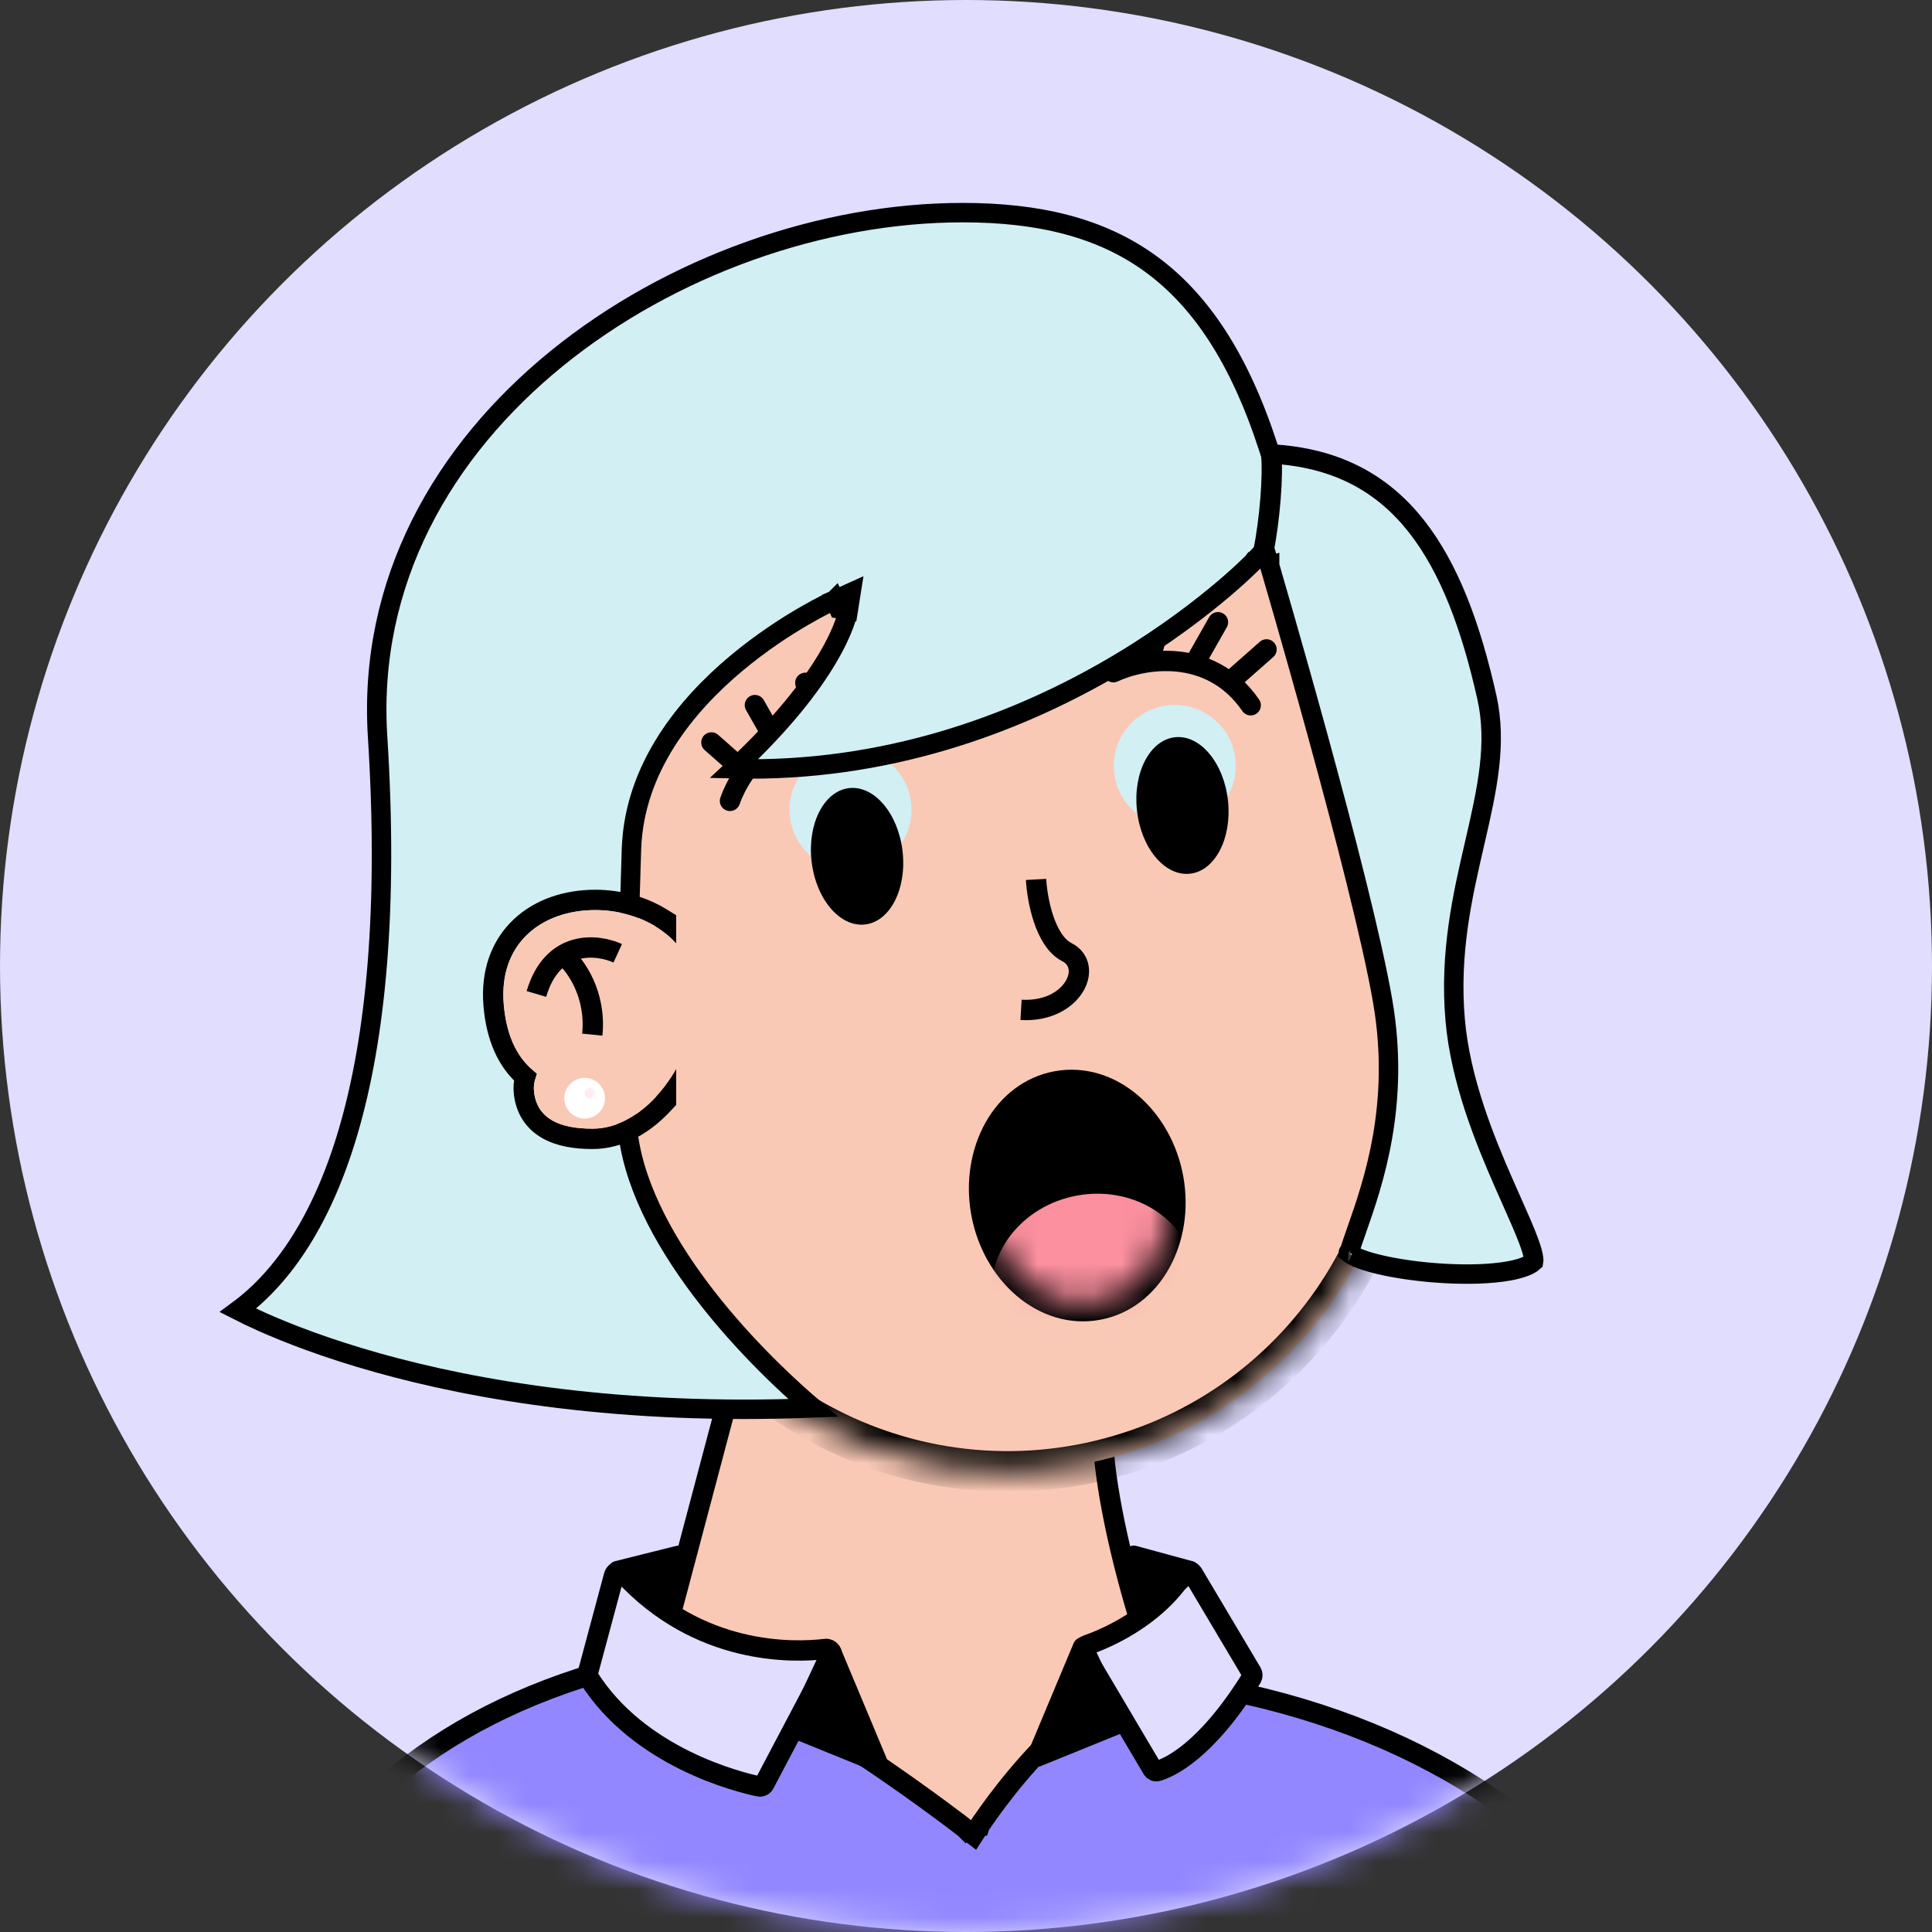 <svg width="68" height="68" viewBox="0 0 68 68" fill="none" xmlns="http://www.w3.org/2000/svg">
<rect x="0" y="0" width="68" height="68" fill="#333333" stroke="none"/>
<circle cx="34" cy="34" r="34" fill="#E0DDFF"/>
<mask id="mask0" mask-type="alpha" maskUnits="userSpaceOnUse" x="0" y="0" width="68" height="68">
<circle cx="34" cy="34" r="34" fill="#FFEDEF"/>
</mask>
<g mask="url(#mask0)">
<g clip-path="url(#clip0)">
<path d="M43.663 64.868C41.086 61.289 39.07 54.37 38.832 50.91L26.574 45.631L21.474 64.868H43.663Z" fill="#F9C9B6" stroke="black" stroke-width="0.716"/>
<mask id="mask1" mask-type="alpha" maskUnits="userSpaceOnUse" x="21" y="45" width="455" height="432">
<path d="M475.705 476.054C422.956 402.791 381.684 224.517 376.8 153.696L125.874 45.631L21.474 476.054H475.705Z" fill="#F9C9B6"/>
</mask>
<g mask="url(#mask1)">
<g style="mix-blend-mode:multiply">
<ellipse cx="38.295" cy="45.274" rx="10.558" ry="9.663" fill="black"/>
</g>
</g>
<mask id="path-6-inside-1" fill="white">
<path fill-rule="evenodd" clip-rule="evenodd" d="M49.01 34.697C49.006 34.678 49.001 34.658 48.997 34.639C48.992 34.62 48.987 34.6 48.983 34.581L46.044 22.314C46.042 22.307 46.04 22.301 46.039 22.294C46.037 22.287 46.035 22.281 46.034 22.274L46.017 22.203L46.017 22.203C44.188 14.787 36.712 10.227 29.273 12.009C21.833 13.792 17.236 21.244 18.966 28.684L18.966 28.684L18.988 28.775L22.007 41.375L22.009 41.374C23.907 48.694 31.327 53.174 38.712 51.405C46.096 49.636 50.681 42.279 49.055 34.894L49.057 34.894L49.01 34.697Z"/>
</mask>
<path fill-rule="evenodd" clip-rule="evenodd" d="M49.01 34.697C49.006 34.678 49.001 34.658 48.997 34.639C48.992 34.62 48.987 34.6 48.983 34.581L46.044 22.314C46.042 22.307 46.04 22.301 46.039 22.294C46.037 22.287 46.035 22.281 46.034 22.274L46.017 22.203L46.017 22.203C44.188 14.787 36.712 10.227 29.273 12.009C21.833 13.792 17.236 21.244 18.966 28.684L18.966 28.684L18.988 28.775L22.007 41.375L22.009 41.374C23.907 48.694 31.327 53.174 38.712 51.405C46.096 49.636 50.681 42.279 49.055 34.894L49.057 34.894L49.01 34.697Z" fill="#F9C9B6"/>
<path d="M49.01 34.697L48.313 34.861L48.314 34.864L49.01 34.697ZM48.983 34.581L48.286 34.748L48.287 34.751L48.983 34.581ZM46.044 22.314L45.347 22.48L45.347 22.481L46.044 22.314ZM46.039 22.294L46.735 22.127L46.735 22.127L46.039 22.294ZM46.034 22.274L45.338 22.441L45.338 22.442L46.034 22.274ZM46.017 22.203L46.713 22.036L46.546 21.341L45.851 21.507L46.017 22.203ZM46.017 22.203L45.322 22.375L45.492 23.064L46.182 22.899L46.017 22.203ZM29.273 12.009L29.439 12.705L29.273 12.009ZM18.966 28.684L19.135 29.38L19.824 29.213L19.664 28.522L18.966 28.684ZM18.966 28.684L18.797 27.989L18.104 28.157L18.27 28.851L18.966 28.684ZM18.988 28.775L19.684 28.608L19.684 28.608L18.988 28.775ZM22.007 41.375L21.311 41.542L21.477 42.237L22.173 42.071L22.007 41.375ZM22.009 41.374L22.702 41.195L22.526 40.515L21.843 40.678L22.009 41.374ZM38.712 51.405L38.879 52.101L38.712 51.405ZM49.055 34.894L48.888 34.198L48.205 34.362L48.356 35.048L49.055 34.894ZM49.057 34.894L49.224 35.59L49.92 35.423L49.754 34.727L49.057 34.894ZM49.707 34.533C49.702 34.513 49.697 34.492 49.693 34.472L48.3 34.806C48.305 34.824 48.309 34.842 48.313 34.861L49.707 34.533ZM49.693 34.472C49.688 34.452 49.683 34.432 49.678 34.411L48.287 34.751C48.292 34.769 48.296 34.787 48.3 34.806L49.693 34.472ZM45.347 22.481L48.286 34.748L49.679 34.414L46.74 22.147L45.347 22.481ZM46.74 22.148C46.738 22.141 46.736 22.134 46.735 22.127L45.343 22.461C45.344 22.467 45.346 22.474 45.347 22.48L46.74 22.148ZM46.735 22.127C46.733 22.12 46.731 22.113 46.73 22.106L45.338 22.442C45.34 22.448 45.341 22.454 45.343 22.461L46.735 22.127ZM45.321 22.37L45.338 22.441L46.73 22.107L46.713 22.036L45.321 22.37ZM46.182 22.899L46.183 22.899L45.851 21.507L45.851 21.507L46.182 22.899ZM46.712 22.032C44.789 14.234 36.928 9.439 29.106 11.313L29.439 12.705C36.496 11.014 43.587 15.34 45.322 22.375L46.712 22.032ZM29.106 11.313C21.284 13.187 16.449 21.024 18.269 28.846L19.664 28.522C18.022 21.465 22.383 14.396 29.439 12.705L29.106 11.313ZM19.135 29.38L19.135 29.38L18.798 27.988L18.797 27.989L19.135 29.38ZM19.684 28.608L19.662 28.517L18.27 28.851L18.292 28.942L19.684 28.608ZM22.703 41.208L19.684 28.608L18.292 28.942L21.311 41.542L22.703 41.208ZM21.843 40.678L21.84 40.679L22.173 42.071L22.176 42.07L21.843 40.678ZM21.316 41.554C23.311 49.251 31.114 53.961 38.879 52.101L38.545 50.709C31.54 52.387 24.502 48.137 22.702 41.195L21.316 41.554ZM38.879 52.101C46.644 50.241 51.464 42.505 49.754 34.74L48.356 35.048C49.898 42.053 45.55 49.031 38.545 50.709L38.879 52.101ZM48.891 34.198L48.888 34.198L49.222 35.59L49.224 35.59L48.891 34.198ZM48.314 34.864L48.361 35.06L49.754 34.727L49.706 34.53L48.314 34.864Z" fill="black" mask="url(#path-6-inside-1)"/>
</g>
<path d="M38.65 46.138C40.59 45.787 41.726 43.645 41.331 41.461C40.935 39.278 39.12 37.669 37.181 38.02C35.242 38.371 34.106 40.514 34.501 42.697C34.896 44.88 36.711 46.489 38.65 46.138Z" fill="black" stroke="black" stroke-width="0.643"/>
<mask id="mask2" mask-type="alpha" maskUnits="userSpaceOnUse" x="34" y="38" width="8" height="8">
<ellipse cx="37.916" cy="42.079" rx="3.149" ry="3.804" transform="rotate(-10.258 37.916 42.079)" fill="#171921"/>
</mask>
<g mask="url(#mask2)">
<ellipse cx="38.499" cy="45.302" rx="3.616" ry="3.276" transform="rotate(-10.258 38.499 45.302)" fill="#FC909F"/>
</g>
<circle cx="29.935" cy="28.5" r="2.147" transform="rotate(-6.276 29.935 28.5)" fill="#D2EFF3"/>
<ellipse cx="30.166" cy="30.139" rx="1.611" ry="2.416" transform="rotate(-6.776 30.166 30.139)" fill="black"/>
<circle cx="41.348" cy="26.956" r="2.147" transform="rotate(-6.276 41.348 26.956)" fill="#D2EFF3"/>
<ellipse cx="41.619" cy="28.35" rx="1.611" ry="2.416" transform="rotate(-6.276 41.619 28.35)" fill="black"/>
<path d="M39.189 23.659C40.203 23.182 42.589 22.747 44.021 24.823" stroke="black" stroke-width="0.716" stroke-linecap="round"/>
<path d="M25.693 28.188C26.064 27.13 27.426 25.123 29.91 25.558" stroke="black" stroke-width="0.716" stroke-linecap="round"/>
<path d="M26.14 27.103L25.039 26.132" stroke="black" stroke-width="0.716" stroke-linecap="round"/>
<path d="M43.477 23.828L44.577 22.857" stroke="black" stroke-width="0.716" stroke-linecap="round"/>
<path d="M27.294 26.093L26.57 24.817" stroke="black" stroke-width="0.716" stroke-linecap="round"/>
<path d="M42.144 23.176L42.868 21.9" stroke="black" stroke-width="0.716" stroke-linecap="round"/>
<path d="M28.739 25.447L28.345 24.033" stroke="black" stroke-width="0.716" stroke-linecap="round"/>
<path d="M40.52 23.066L40.914 21.653" stroke="black" stroke-width="0.716" stroke-linecap="round"/>
<path d="M29.518 21.426C29.377 21.114 29.377 21.114 29.377 21.114L29.376 21.115L29.375 21.115L29.37 21.117L29.354 21.125C29.34 21.131 29.32 21.14 29.294 21.153C29.243 21.177 29.168 21.214 29.073 21.262C28.883 21.358 28.613 21.502 28.289 21.69C27.642 22.066 26.776 22.626 25.901 23.36C24.163 24.818 22.336 27.011 22.226 29.855C22.179 31.079 22.026 36.992 22.06 39.251C22.089 41.154 23.073 43.197 24.439 45.081C25.629 46.722 27.132 48.275 28.622 49.554C21.864 49.822 16.744 48.935 13.284 47.964C11.48 47.458 10.126 46.929 9.227 46.528C8.871 46.369 8.587 46.231 8.373 46.122C10 44.925 11.358 42.875 12.254 39.832C13.236 36.494 13.672 31.936 13.29 25.925C12.943 20.479 15.59 15.877 19.59 12.623C23.594 9.367 28.929 7.484 33.884 7.484C36.565 7.484 38.74 8.009 40.494 9.283C42.248 10.557 43.624 12.611 44.643 15.756L44.714 15.974L44.943 15.991C47.157 16.159 48.715 17.072 49.863 18.535C51.023 20.013 51.779 22.07 52.333 24.542C52.698 26.17 52.343 27.777 51.915 29.627L51.895 29.714C51.477 31.524 51.012 33.538 51.217 35.893C51.401 38.013 52.247 40.093 52.95 41.693C53.04 41.898 53.128 42.094 53.211 42.282C53.457 42.834 53.667 43.307 53.809 43.693C53.905 43.952 53.96 44.147 53.977 44.286C53.986 44.357 53.983 44.394 53.98 44.409C53.901 44.483 53.754 44.564 53.518 44.636C53.273 44.711 52.964 44.766 52.61 44.8C51.901 44.87 51.045 44.853 50.223 44.774C49.399 44.695 48.629 44.554 48.09 44.383C47.816 44.296 47.626 44.209 47.52 44.133C47.503 44.121 47.491 44.111 47.481 44.103C47.548 43.873 47.644 43.598 47.755 43.281C48.327 41.648 49.293 38.887 48.668 35.252C48.294 33.076 47.296 29.235 46.397 25.952C45.946 24.307 45.519 22.797 45.204 21.699C45.047 21.15 44.917 20.703 44.827 20.394C44.782 20.239 44.747 20.119 44.723 20.037L44.696 19.944L44.689 19.92L44.687 19.914L44.687 19.913L44.687 19.912C44.687 19.912 44.687 19.912 44.359 20.009L44.687 19.912L44.52 19.347L44.112 19.772L44.112 19.772L44.111 19.772L44.108 19.776L44.093 19.792C44.079 19.806 44.057 19.827 44.029 19.856C43.971 19.912 43.885 19.996 43.77 20.104C43.54 20.318 43.198 20.625 42.75 20.992C41.855 21.726 40.539 22.7 38.864 23.652C35.676 25.463 31.196 27.191 25.833 27.058C27.553 25.459 28.543 24.146 29.11 23.194C29.427 22.664 29.611 22.246 29.718 21.955C29.771 21.81 29.804 21.696 29.825 21.616C29.835 21.576 29.843 21.545 29.847 21.522C29.848 21.518 29.849 21.515 29.849 21.512C29.851 21.505 29.852 21.499 29.853 21.494L29.854 21.485L29.855 21.482L29.855 21.48L29.855 21.48C29.855 21.48 29.855 21.479 29.518 21.426ZM29.518 21.426L29.377 21.114L29.954 20.854L29.855 21.479L29.518 21.426ZM29.18 21.37C29.18 21.37 29.18 21.37 29.18 21.37L29.18 21.37ZM47.454 44.075C47.454 44.075 47.456 44.078 47.459 44.082C47.455 44.077 47.453 44.075 47.454 44.075Z" fill="#D2EFF3" stroke="black" stroke-width="0.684"/>
<path d="M44.737 15.926C44.826 16.731 44.683 18.342 44.468 19.416" stroke="black" stroke-width="0.716"/>
<path d="M36.466 30.953C36.503 31.64 36.77 33.114 37.549 33.511C38.522 34.007 37.759 35.65 35.937 35.544" stroke="black" stroke-width="0.716"/>
<path d="M23.346 38.851L23.442 38.748V38.608V32.613V32.413L23.271 32.308C22.603 31.898 21.791 31.674 20.951 31.674C19.942 31.674 18.997 31.986 18.324 32.621C17.643 33.263 17.276 34.202 17.373 35.372C17.468 36.512 17.851 37.351 18.486 37.909C18.434 38.087 18.419 38.28 18.443 38.483C18.512 39.068 18.808 39.489 19.265 39.749C19.701 39.997 20.258 40.084 20.852 40.084C21.832 40.084 22.692 39.557 23.346 38.851Z" stroke="black" stroke-width="0.716"/>
<path fill-rule="evenodd" clip-rule="evenodd" d="M24.511 35.429C24.523 35.312 24.53 35.194 24.53 35.074C24.53 33.245 22.829 32.032 20.951 32.032C19.073 32.032 17.551 33.195 17.73 35.342C17.83 36.537 18.257 37.323 18.92 37.797C18.815 37.98 18.769 38.195 18.798 38.441C18.911 39.386 19.718 39.726 20.852 39.726C22.839 39.726 24.411 37.213 24.511 35.429Z" fill="#F9C9B6"/>
<path d="M21.742 33.553C21.026 33.225 19.451 33.052 18.879 34.984" stroke="black" stroke-width="0.716"/>
<path d="M19.863 33.642C20.251 33.97 20.991 34.984 20.847 36.416" stroke="black" stroke-width="0.716"/>
<circle cx="20.579" cy="38.653" r="0.716" fill="white"/>
<circle cx="20.758" cy="38.474" r="0.179" fill="#FFEDEF"/>
<path d="M33.959 64.345L34.179 64.063L33.959 64.345L34.267 64.585L34.479 64.257L34.479 64.257L34.48 64.257L34.481 64.254L34.489 64.243L34.519 64.198C34.546 64.157 34.586 64.098 34.639 64.022C34.744 63.87 34.899 63.652 35.095 63.391C35.487 62.87 36.043 62.181 36.697 61.507C37.353 60.832 38.097 60.183 38.867 59.731C39.639 59.278 40.402 59.043 41.11 59.139C48.704 60.163 54.293 63.526 57.921 68.537H9.014C11.931 63.286 16.08 59.944 22.806 58.41C23.093 58.345 23.482 58.365 23.97 58.478C24.452 58.59 25.002 58.787 25.595 59.048C26.78 59.569 28.104 60.329 29.348 61.117C30.59 61.903 31.744 62.711 32.587 63.322C33.008 63.628 33.352 63.884 33.59 64.064C33.709 64.153 33.802 64.224 33.864 64.272L33.935 64.327L33.953 64.341L33.958 64.344L33.959 64.345L33.959 64.345Z" fill="#9287FF" stroke="black" stroke-width="0.716"/>
<path d="M20.689 58.889L21.613 55.447C21.651 55.308 21.831 55.269 21.928 55.375C24.588 58.286 27.944 58.172 29.058 58.038C29.21 58.02 29.328 58.185 29.257 58.32L26.902 62.785C26.866 62.854 26.793 62.891 26.717 62.876C26.01 62.728 22.49 61.868 20.709 59.029C20.683 58.987 20.676 58.936 20.689 58.889Z" fill="#E0DDFF" stroke="black" stroke-width="0.716"/>
<path d="M44.056 58.87L41.983 55.384C41.913 55.265 41.74 55.267 41.665 55.383C40.638 56.964 38.868 57.692 38.248 57.907C38.137 57.946 38.086 58.079 38.146 58.18L40.562 62.263C40.598 62.324 40.667 62.357 40.735 62.337C41.117 62.228 42.428 61.68 44.053 59.056C44.088 59 44.09 58.927 44.056 58.87Z" fill="#E0DDFF" stroke="black" stroke-width="0.716"/>
<path d="M30.868 62.005L29.258 58.158L28.005 60.842L30.868 62.005Z" fill="black" stroke="black" stroke-width="0.716" stroke-linejoin="round"/>
<path d="M36.505 61.826L38.116 57.979L39.368 60.663L36.505 61.826Z" fill="black" stroke="black" stroke-width="0.716" stroke-linejoin="round"/>
<path d="M23.889 54.758L21.742 55.294L23.532 56.458L23.889 54.758Z" fill="black" stroke="black" stroke-width="0.716" stroke-linejoin="round"/>
<path d="M39.905 54.758L41.874 55.294L40.621 56.458L39.905 54.758Z" fill="black" stroke="black" stroke-width="0.716" stroke-linejoin="round"/>
</g>
<defs>
<clipPath id="clip0">
<rect width="35.789" height="57.263" fill="white" transform="translate(16.105 7.695)"/>
</clipPath>
</defs>
</svg>
